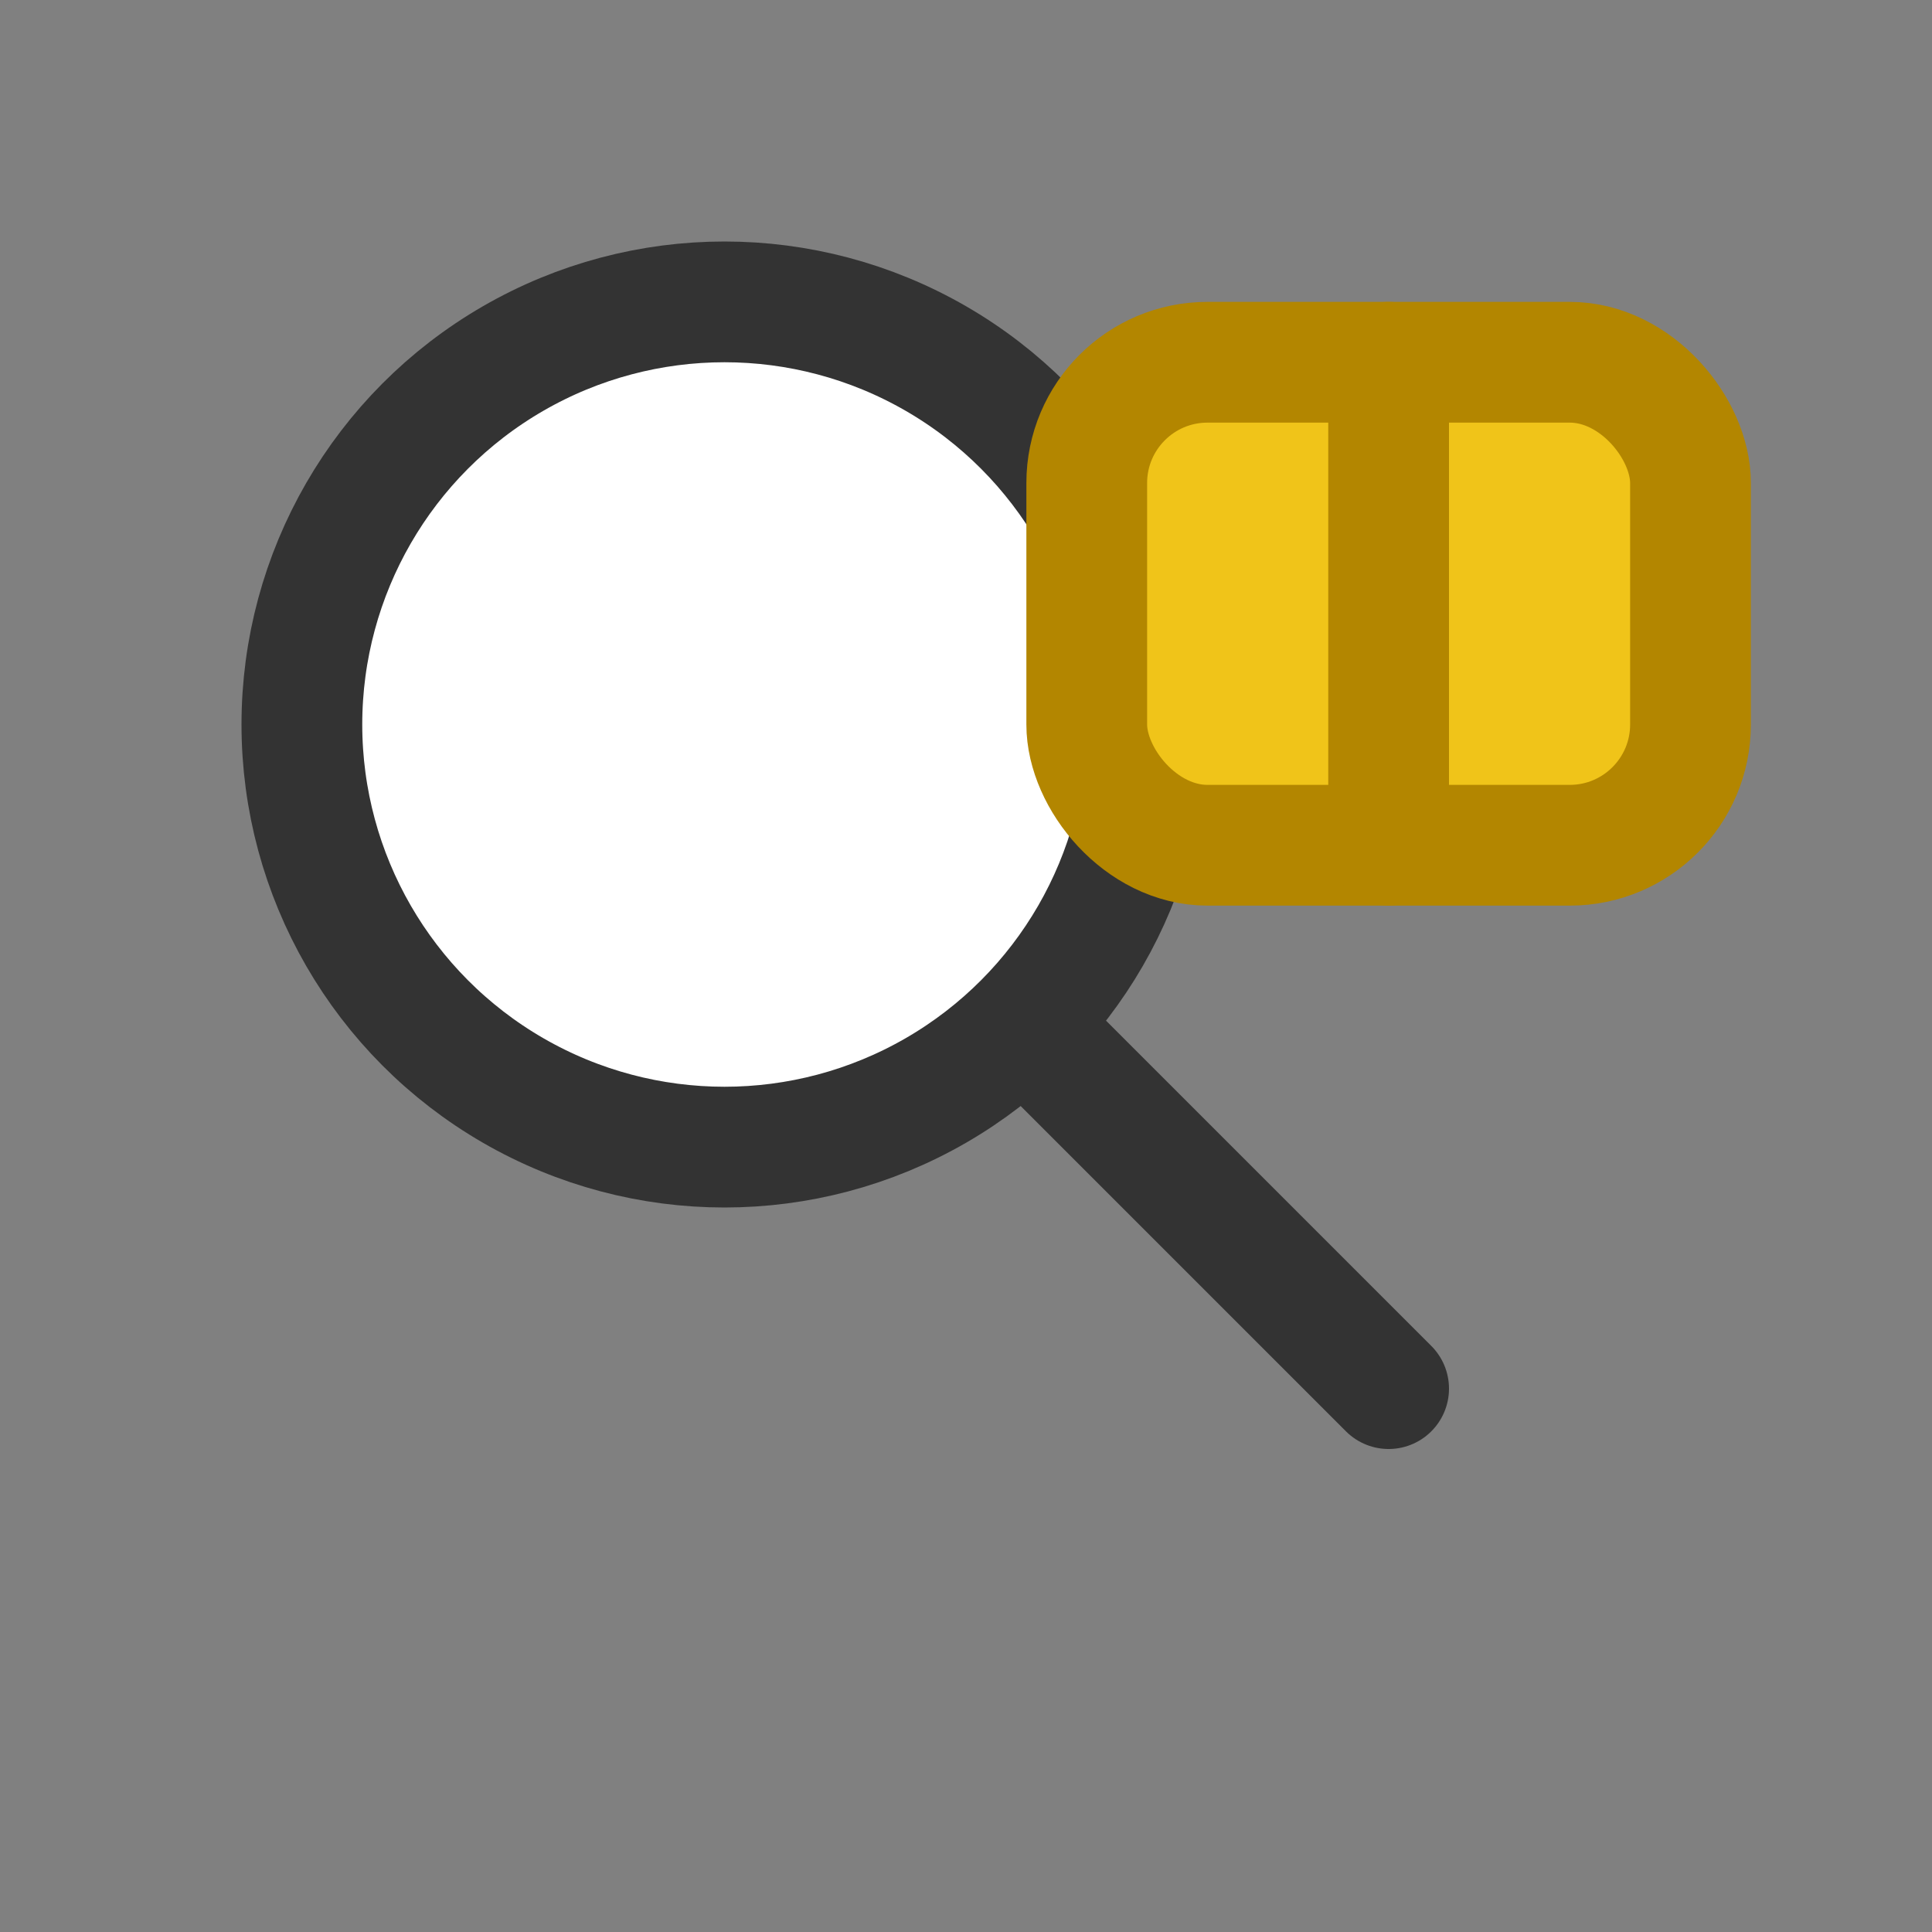 <svg xmlns="http://www.w3.org/2000/svg" width="32" height="32" viewBox="0 0 32 32" fill="white" stroke="#333" stroke-width="2" stroke-linecap="round" stroke-linejoin="round">
  <rect x="0" y="0" width="32" height="32" fill="#808080" stroke="none"/>
  <!-- Lupa -->
  <circle cx="12" cy="12" r="7"/>
  <line x1="17" y1="17" x2="23" y2="23"/>
  
  <!-- Etiqueta -->
  <rect x="18" y="6" width="10" height="8" rx="2" ry="2" fill="#f0c419" stroke="#b38600"/>
  <line x1="23" y1="6" x2="23" y2="14" stroke="#b38600"/>
</svg>
